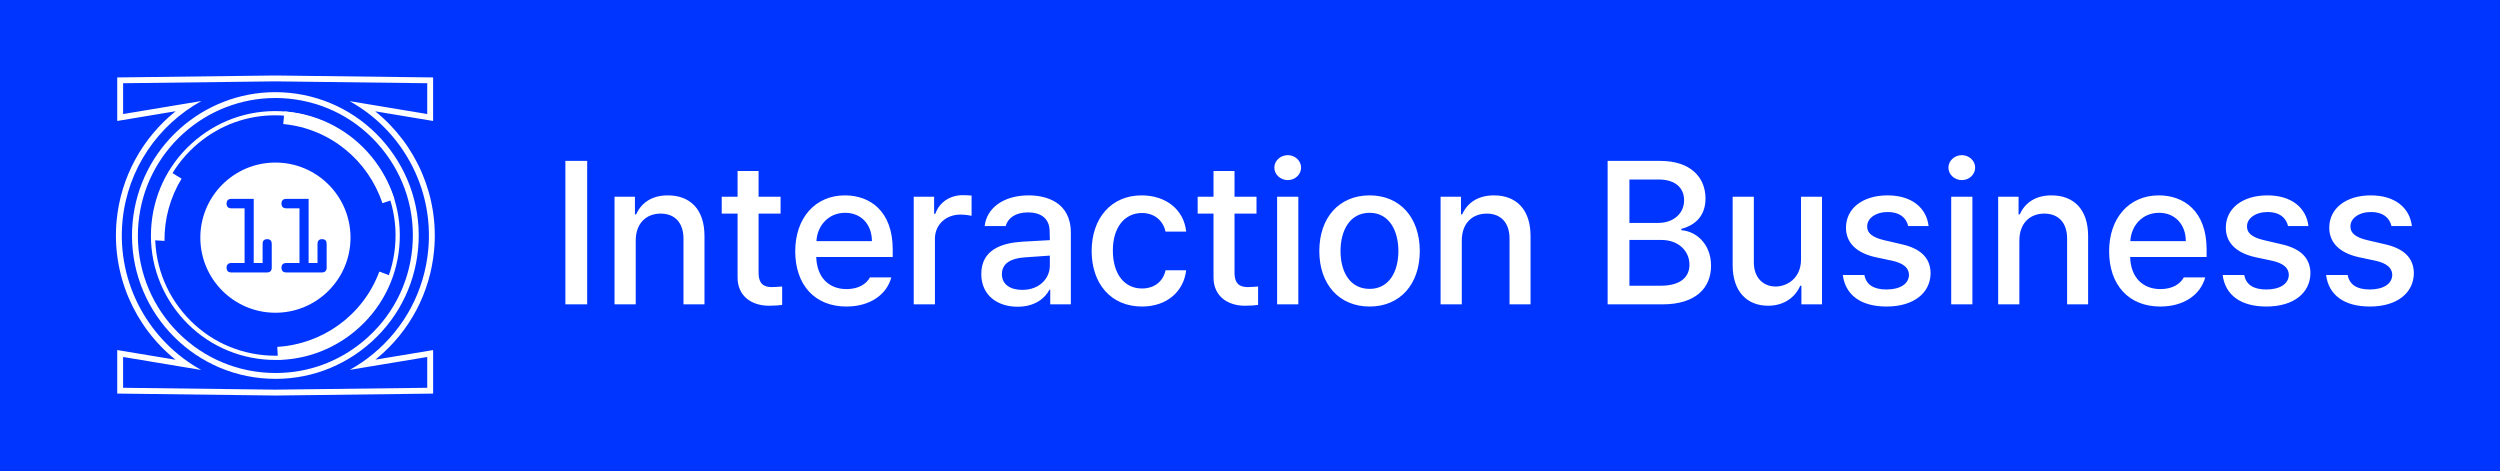 <svg width="345" height="65" viewBox="0 0 345 65" fill="none" xmlns="http://www.w3.org/2000/svg">
<rect width="345" height="65" fill="#0035FF"/>
<g clip-path="url(#clip0_88_1342)">
<path d="M38 49.38C47.322 49.38 54.879 41.823 54.879 32.501C54.879 23.18 47.322 15.623 38 15.623C28.678 15.623 21.121 23.18 21.121 32.501C21.121 41.823 28.678 49.38 38 49.38Z" fill="#0035FF"/>
<path d="M38.031 49.674C37.483 49.674 36.933 49.648 36.379 49.597C31.814 49.163 27.689 46.978 24.767 43.443C21.846 39.908 20.474 35.446 20.907 30.881C21.341 26.316 23.526 22.191 27.061 19.269C30.596 16.347 35.058 14.975 39.623 15.409C49.05 16.302 55.991 24.698 55.098 34.125C54.665 38.69 52.479 42.815 48.944 45.737C45.837 48.305 42.014 49.677 38.034 49.677L38.031 49.674ZM37.971 15.911C34.125 15.911 30.434 17.235 27.429 19.717C24.014 22.541 21.903 26.524 21.486 30.935C21.07 35.346 22.394 39.657 25.215 43.072C28.04 46.487 32.023 48.599 36.434 49.015C40.844 49.434 45.155 48.108 48.571 45.286C51.986 42.462 54.097 38.479 54.513 34.068C55.378 24.961 48.67 16.85 39.563 15.988C39.03 15.937 38.496 15.911 37.968 15.911H37.971Z" fill="white"/>
<path d="M38.009 43.158C43.731 43.158 48.371 38.518 48.371 32.795C48.371 27.072 43.731 22.433 38.009 22.433C32.286 22.433 27.646 27.072 27.646 32.795C27.646 38.518 32.286 43.158 38.009 43.158Z" fill="white"/>
<path d="M36.24 36.293V33.657C36.24 33.278 36.405 33.004 36.87 33.004C37.335 33.004 37.501 33.278 37.501 33.657V36.947C37.501 37.417 37.198 37.6 36.87 37.6H31.894C31.566 37.6 31.264 37.417 31.264 36.947C31.264 36.476 31.566 36.293 31.894 36.293H33.752V28.75H31.894C31.566 28.75 31.264 28.567 31.264 28.096C31.264 27.626 31.566 27.443 31.894 27.443H35.013V36.293H36.237H36.24Z" fill="#0035FF"/>
<path d="M43.817 36.293V33.657C43.817 33.278 43.983 33.004 44.448 33.004C44.913 33.004 45.078 33.278 45.078 33.657V36.947C45.078 37.417 44.776 37.6 44.448 37.6H39.472C39.144 37.6 38.842 37.417 38.842 36.947C38.842 36.476 39.144 36.293 39.472 36.293H41.329V28.75H39.472C39.144 28.75 38.842 28.567 38.842 28.096C38.842 27.626 39.144 27.443 39.472 27.443H42.59V36.293H43.814H43.817Z" fill="#0035FF"/>
<path d="M52.77 28.034L54.431 27.486C52.279 21.006 46.474 16.062 39.252 15.377L39.087 17.118C45.598 17.734 50.83 22.193 52.77 28.034Z" fill="white"/>
<path d="M38.263 47.868L38.362 49.614C45.178 49.215 51.455 44.884 53.986 38.088L52.348 37.477C50.068 43.606 44.408 47.509 38.263 47.868Z" fill="white"/>
<path d="M25.058 24.658L23.569 23.745C21.835 26.581 20.944 29.845 20.959 33.138L22.702 33.246C22.668 30.239 23.472 27.252 25.058 24.658Z" fill="white"/>
<path d="M37.88 54.581L16.18 54.313V48.307L24.228 49.645C18.519 45.061 15.392 37.865 16.097 30.424C16.662 24.459 19.632 19.044 24.24 15.349L16.18 16.693V10.687L37.872 10.419H38.068L59.769 10.687V16.693L51.783 15.363C57.486 19.951 60.608 27.143 59.903 34.578C59.349 40.427 56.548 45.711 52.02 49.457C51.949 49.517 51.874 49.577 51.803 49.634L59.772 48.31V54.316L38.077 54.584H37.886L37.88 54.581ZM37.986 13.526C33.292 13.526 28.779 15.272 25.275 18.439C21.749 21.628 19.561 25.985 19.113 30.71C18.125 41.126 25.795 50.402 36.211 51.389C36.819 51.446 37.432 51.474 38.037 51.474C42.479 51.474 46.648 49.968 50.091 47.121C53.997 43.891 56.411 39.334 56.89 34.288C57.367 29.249 55.852 24.322 52.616 20.413C49.384 16.501 44.827 14.085 39.792 13.608C39.193 13.551 38.585 13.523 37.986 13.523V13.526Z" fill="white"/>
<path d="M59.096 34.502C59.914 25.857 55.392 17.917 48.24 13.954L58.959 15.737V11.486L38.066 11.229H37.88L16.99 11.486V15.737L27.8 13.939C21.866 17.212 17.589 23.263 16.904 30.502C16.085 39.152 20.616 47.098 27.774 51.058L16.987 49.263V53.514L37.88 53.771H38.066L58.959 53.514V49.263L48.265 51.041C49.398 50.41 50.482 49.677 51.501 48.832C55.863 45.226 58.559 40.136 59.096 34.502ZM36.134 52.196C25.275 51.166 17.278 41.494 18.305 30.636C19.275 20.407 27.912 12.718 37.986 12.718C38.608 12.718 39.235 12.747 39.869 12.807C50.727 13.837 58.725 23.509 57.697 34.367C57.198 39.628 54.682 44.379 50.608 47.745C46.536 51.112 41.395 52.693 36.134 52.193V52.196Z" fill="#0035FF"/>
</g>
<path d="M81.031 22.203V42H78.023V22.203H81.031ZM87.731 33.195V42H84.805V27.152H87.621V29.586H87.785C88.496 28 89.945 26.961 92.16 26.961C95.223 26.961 97.219 28.875 97.219 32.566V42H94.32V32.922C94.32 30.762 93.144 29.477 91.176 29.477C89.18 29.477 87.731 30.816 87.731 33.195ZM107.719 27.152V29.477H104.684V37.625C104.684 39.293 105.531 39.594 106.461 39.621C106.871 39.621 107.527 39.566 107.938 39.539V42.082C107.527 42.137 106.898 42.191 106.105 42.191C103.809 42.191 101.758 40.934 101.785 38.227V29.477H99.598V27.152H101.785V23.598H104.684V27.152H107.719ZM116.797 42.301C112.422 42.301 109.742 39.293 109.742 34.672C109.742 30.105 112.477 26.961 116.605 26.961C119.996 26.961 123.195 29.066 123.195 34.426V35.465H112.641C112.723 38.281 114.377 39.895 116.824 39.895C118.492 39.895 119.559 39.184 120.051 38.281H123.004C122.348 40.688 120.051 42.301 116.797 42.301ZM112.668 33.277H120.324C120.324 31.008 118.875 29.367 116.633 29.367C114.295 29.367 112.777 31.172 112.668 33.277ZM126.094 42V27.152H128.91V29.504H129.074C129.621 27.918 131.098 26.934 132.848 26.934C133.203 26.934 133.777 26.961 134.078 26.988V29.777C133.832 29.723 133.148 29.613 132.547 29.613C130.523 29.613 129.02 31.008 129.02 32.949V42H126.094ZM135.418 37.816C135.418 34.426 138.289 33.551 140.969 33.359C141.953 33.291 144.182 33.168 144.879 33.141L144.852 31.965C144.852 30.297 143.84 29.312 141.844 29.312C140.121 29.312 139.082 30.105 138.781 31.199H135.883C136.156 28.738 138.453 26.961 141.953 26.961C144.305 26.961 147.777 27.836 147.777 32.129V42H144.934V39.977H144.824C144.25 41.098 142.883 42.328 140.422 42.328C137.605 42.328 135.418 40.715 135.418 37.816ZM138.262 37.844C138.262 39.266 139.438 40.004 141.078 40.004C143.457 40.004 144.879 38.418 144.879 36.641V35.273L141.379 35.52C139.465 35.656 138.262 36.367 138.262 37.844ZM157.594 42.301C153.273 42.301 150.648 39.102 150.648 34.645C150.648 30.105 153.355 26.961 157.539 26.961C160.93 26.961 163.391 28.957 163.691 31.965H160.848C160.547 30.57 159.426 29.395 157.594 29.395C155.188 29.395 153.574 31.391 153.574 34.562C153.574 37.816 155.16 39.812 157.594 39.812C159.234 39.812 160.492 38.91 160.848 37.297H163.691C163.363 40.168 161.094 42.301 157.594 42.301ZM173.398 27.152V29.477H170.363V37.625C170.363 39.293 171.211 39.594 172.141 39.621C172.551 39.621 173.207 39.566 173.617 39.539V42.082C173.207 42.137 172.578 42.191 171.785 42.191C169.488 42.191 167.438 40.934 167.465 38.227V29.477H165.277V27.152H167.465V23.598H170.363V27.152H173.398ZM176.242 42V27.152H179.168V42H176.242ZM177.719 24.855C176.707 24.855 175.859 24.09 175.859 23.133C175.859 22.176 176.707 21.41 177.719 21.41C178.703 21.41 179.551 22.176 179.551 23.133C179.551 24.09 178.703 24.855 177.719 24.855ZM189.012 42.301C184.801 42.301 182.066 39.238 182.066 34.645C182.066 30.023 184.801 26.961 189.012 26.961C193.195 26.961 195.93 30.023 195.93 34.645C195.93 39.238 193.195 42.301 189.012 42.301ZM189.012 39.867C191.691 39.867 192.977 37.488 192.977 34.645C192.977 31.801 191.691 29.367 189.012 29.367C186.277 29.367 184.992 31.801 184.992 34.645C184.992 37.488 186.277 39.867 189.012 39.867ZM201.727 33.195V42H198.801V27.152H201.617V29.586H201.781C202.492 28 203.941 26.961 206.156 26.961C209.219 26.961 211.215 28.875 211.215 32.566V42H208.316V32.922C208.316 30.762 207.141 29.477 205.172 29.477C203.176 29.477 201.727 30.816 201.727 33.195ZM221.852 42V22.203H229.098C233.309 22.203 235.359 24.473 235.359 27.398C235.359 29.859 233.855 31.117 232.023 31.582V31.773C233.992 31.883 236.125 33.605 236.125 36.668C236.125 39.703 234.047 42 229.426 42H221.852ZM229.152 39.43C231.996 39.43 233.145 38.172 233.145 36.531C233.145 34.645 231.641 33.113 229.262 33.113H224.859V39.43H229.152ZM228.852 30.762C230.848 30.762 232.406 29.531 232.406 27.645C232.406 26.004 231.285 24.773 228.906 24.773H224.859V30.762H228.852ZM248.539 35.82V27.152H251.438V42H248.594V39.43H248.43C247.746 41.016 246.215 42.191 244 42.191C241.129 42.191 239.105 40.277 239.105 36.586V27.152H242.031V36.23C242.031 38.254 243.262 39.539 245.039 39.539C246.652 39.539 248.539 38.363 248.539 35.82ZM263.332 31.199C263.059 30.023 262.129 29.258 260.516 29.258C258.848 29.258 257.645 30.133 257.672 31.254C257.645 32.129 258.355 32.758 259.996 33.141L262.348 33.688C265.082 34.289 266.395 35.602 266.422 37.707C266.395 40.387 264.152 42.301 260.352 42.301C256.797 42.301 254.664 40.715 254.309 37.953H257.289C257.535 39.293 258.574 39.949 260.324 39.949C262.211 39.949 263.414 39.184 263.441 37.926C263.414 36.969 262.703 36.34 261.145 35.984L258.82 35.492C256.141 34.891 254.746 33.469 254.746 31.418C254.746 28.766 257.043 26.961 260.488 26.961C263.797 26.961 265.848 28.656 266.148 31.199H263.332ZM269.266 42V27.152H272.191V42H269.266ZM270.742 24.855C269.73 24.855 268.883 24.09 268.883 23.133C268.883 22.176 269.73 21.41 270.742 21.41C271.727 21.41 272.574 22.176 272.574 23.133C272.574 24.09 271.727 24.855 270.742 24.855ZM278.672 33.195V42H275.746V27.152H278.562V29.586H278.727C279.438 28 280.887 26.961 283.102 26.961C286.164 26.961 288.16 28.875 288.16 32.566V42H285.262V32.922C285.262 30.762 284.086 29.477 282.117 29.477C280.121 29.477 278.672 30.816 278.672 33.195ZM298.113 42.301C293.738 42.301 291.059 39.293 291.059 34.672C291.059 30.105 293.793 26.961 297.922 26.961C301.312 26.961 304.512 29.066 304.512 34.426V35.465H293.957C294.039 38.281 295.693 39.895 298.141 39.895C299.809 39.895 300.875 39.184 301.367 38.281H304.32C303.664 40.688 301.367 42.301 298.113 42.301ZM293.984 33.277H301.641C301.641 31.008 300.191 29.367 297.949 29.367C295.611 29.367 294.094 31.172 293.984 33.277ZM315.75 31.199C315.477 30.023 314.547 29.258 312.934 29.258C311.266 29.258 310.062 30.133 310.09 31.254C310.062 32.129 310.773 32.758 312.414 33.141L314.766 33.688C317.5 34.289 318.812 35.602 318.84 37.707C318.812 40.387 316.57 42.301 312.77 42.301C309.215 42.301 307.082 40.715 306.727 37.953H309.707C309.953 39.293 310.992 39.949 312.742 39.949C314.629 39.949 315.832 39.184 315.859 37.926C315.832 36.969 315.121 36.34 313.562 35.984L311.238 35.492C308.559 34.891 307.164 33.469 307.164 31.418C307.164 28.766 309.461 26.961 312.906 26.961C316.215 26.961 318.266 28.656 318.566 31.199H315.75ZM330.023 31.199C329.75 30.023 328.82 29.258 327.207 29.258C325.539 29.258 324.336 30.133 324.363 31.254C324.336 32.129 325.047 32.758 326.688 33.141L329.039 33.688C331.773 34.289 333.086 35.602 333.113 37.707C333.086 40.387 330.844 42.301 327.043 42.301C323.488 42.301 321.355 40.715 321 37.953H323.98C324.227 39.293 325.266 39.949 327.016 39.949C328.902 39.949 330.105 39.184 330.133 37.926C330.105 36.969 329.395 36.34 327.836 35.984L325.512 35.492C322.832 34.891 321.438 33.469 321.438 31.418C321.438 28.766 323.734 26.961 327.18 26.961C330.488 26.961 332.539 28.656 332.84 31.199H330.023Z" fill="white"/>
<defs>
<clipPath id="clip0_88_1342">
<rect width="44" height="44.163" fill="white" transform="translate(16 10.419)"/>
</clipPath>
</defs>
</svg>

